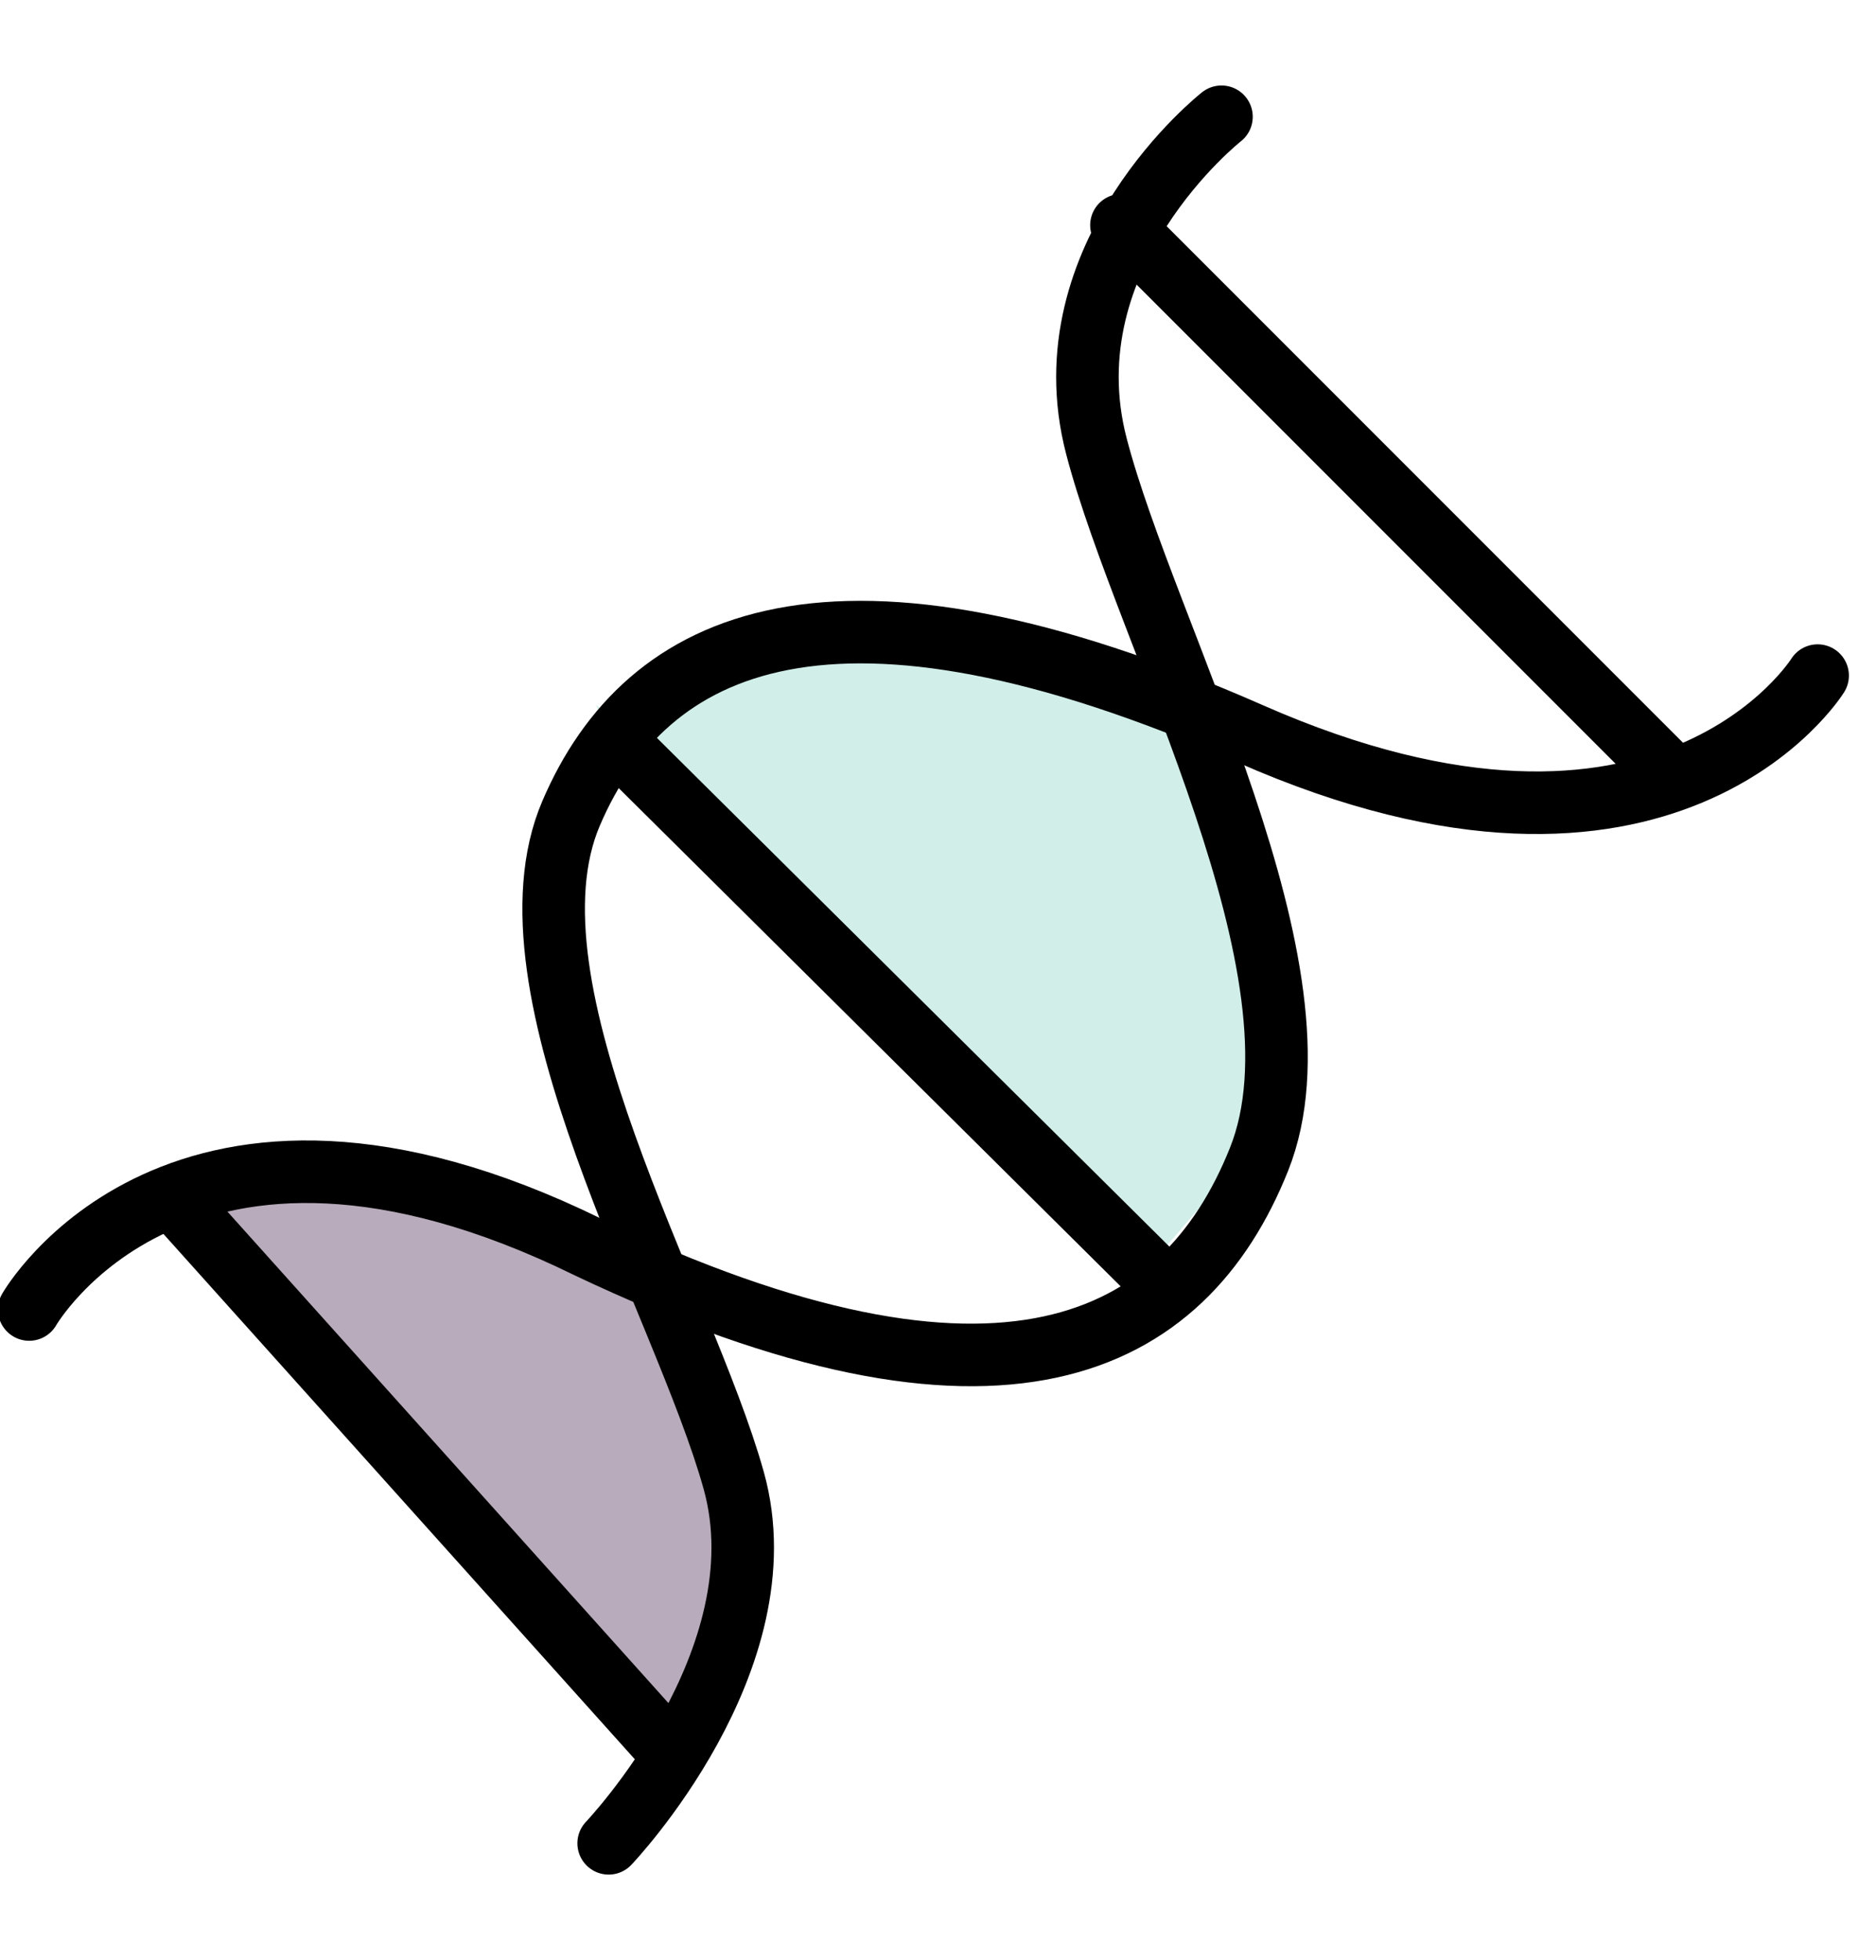 <?xml version="1.0" encoding="utf-8"?>
<!-- Generator: Adobe Illustrator 22.1.0, SVG Export Plug-In . SVG Version: 6.00 Build 0)  -->
<svg version="1.1" id="Layer_1" xmlns="http://www.w3.org/2000/svg" xmlns:xlink="http://www.w3.org/1999/xlink" x="0px" y="0px"
	 width="45px" height="47px" viewBox="0 0 45 47" style="enable-background:new 0 0 45 47;" xml:space="preserve">
<style type="text/css">
	.st0{fill:#D1EEE9;}
	.st1{fill:#B8ABBB;}
	.st2{fill:none;stroke:#000000;stroke-width:1.5;stroke-linecap:round;stroke-linejoin:round;}
</style>
<g>
	<path class="st0" d="M17.8,15.1l9.2,0.7l2.7,4.5l0.5,7l-3.7,4.3l1.6-1.5L14.3,16.9l0.2,0.5L17.8,15.1z"/>
	<path class="st1" d="M16.8,41.8L4.4,29l2-1.3l8.7,2l2.6,6.1L16.8,41.8z"/>
	<g>
		<path class="st2" d="M29.3,2.8c0,0-4.2,3.3-3,7.9c1.2,4.6,5.7,12.6,3.9,17.1c-1.8,4.5-6.2,6.8-16.1,2.1
			c-9.8-4.8-13.4,1.5-13.4,1.5"/>
		<path class="st2" d="M14.6,44.2c0,0,4.2-4.4,3-8.7s-5.7-11.8-3.9-16S20,13.2,30,17.6c10,4.4,13.6-1.4,13.6-1.4 M26.9,5.4
			l13.2,13.2 M14.8,17.8l13,12.9 M4.4,29l11.4,12.7"/>
	</g>
</g>
</svg>
